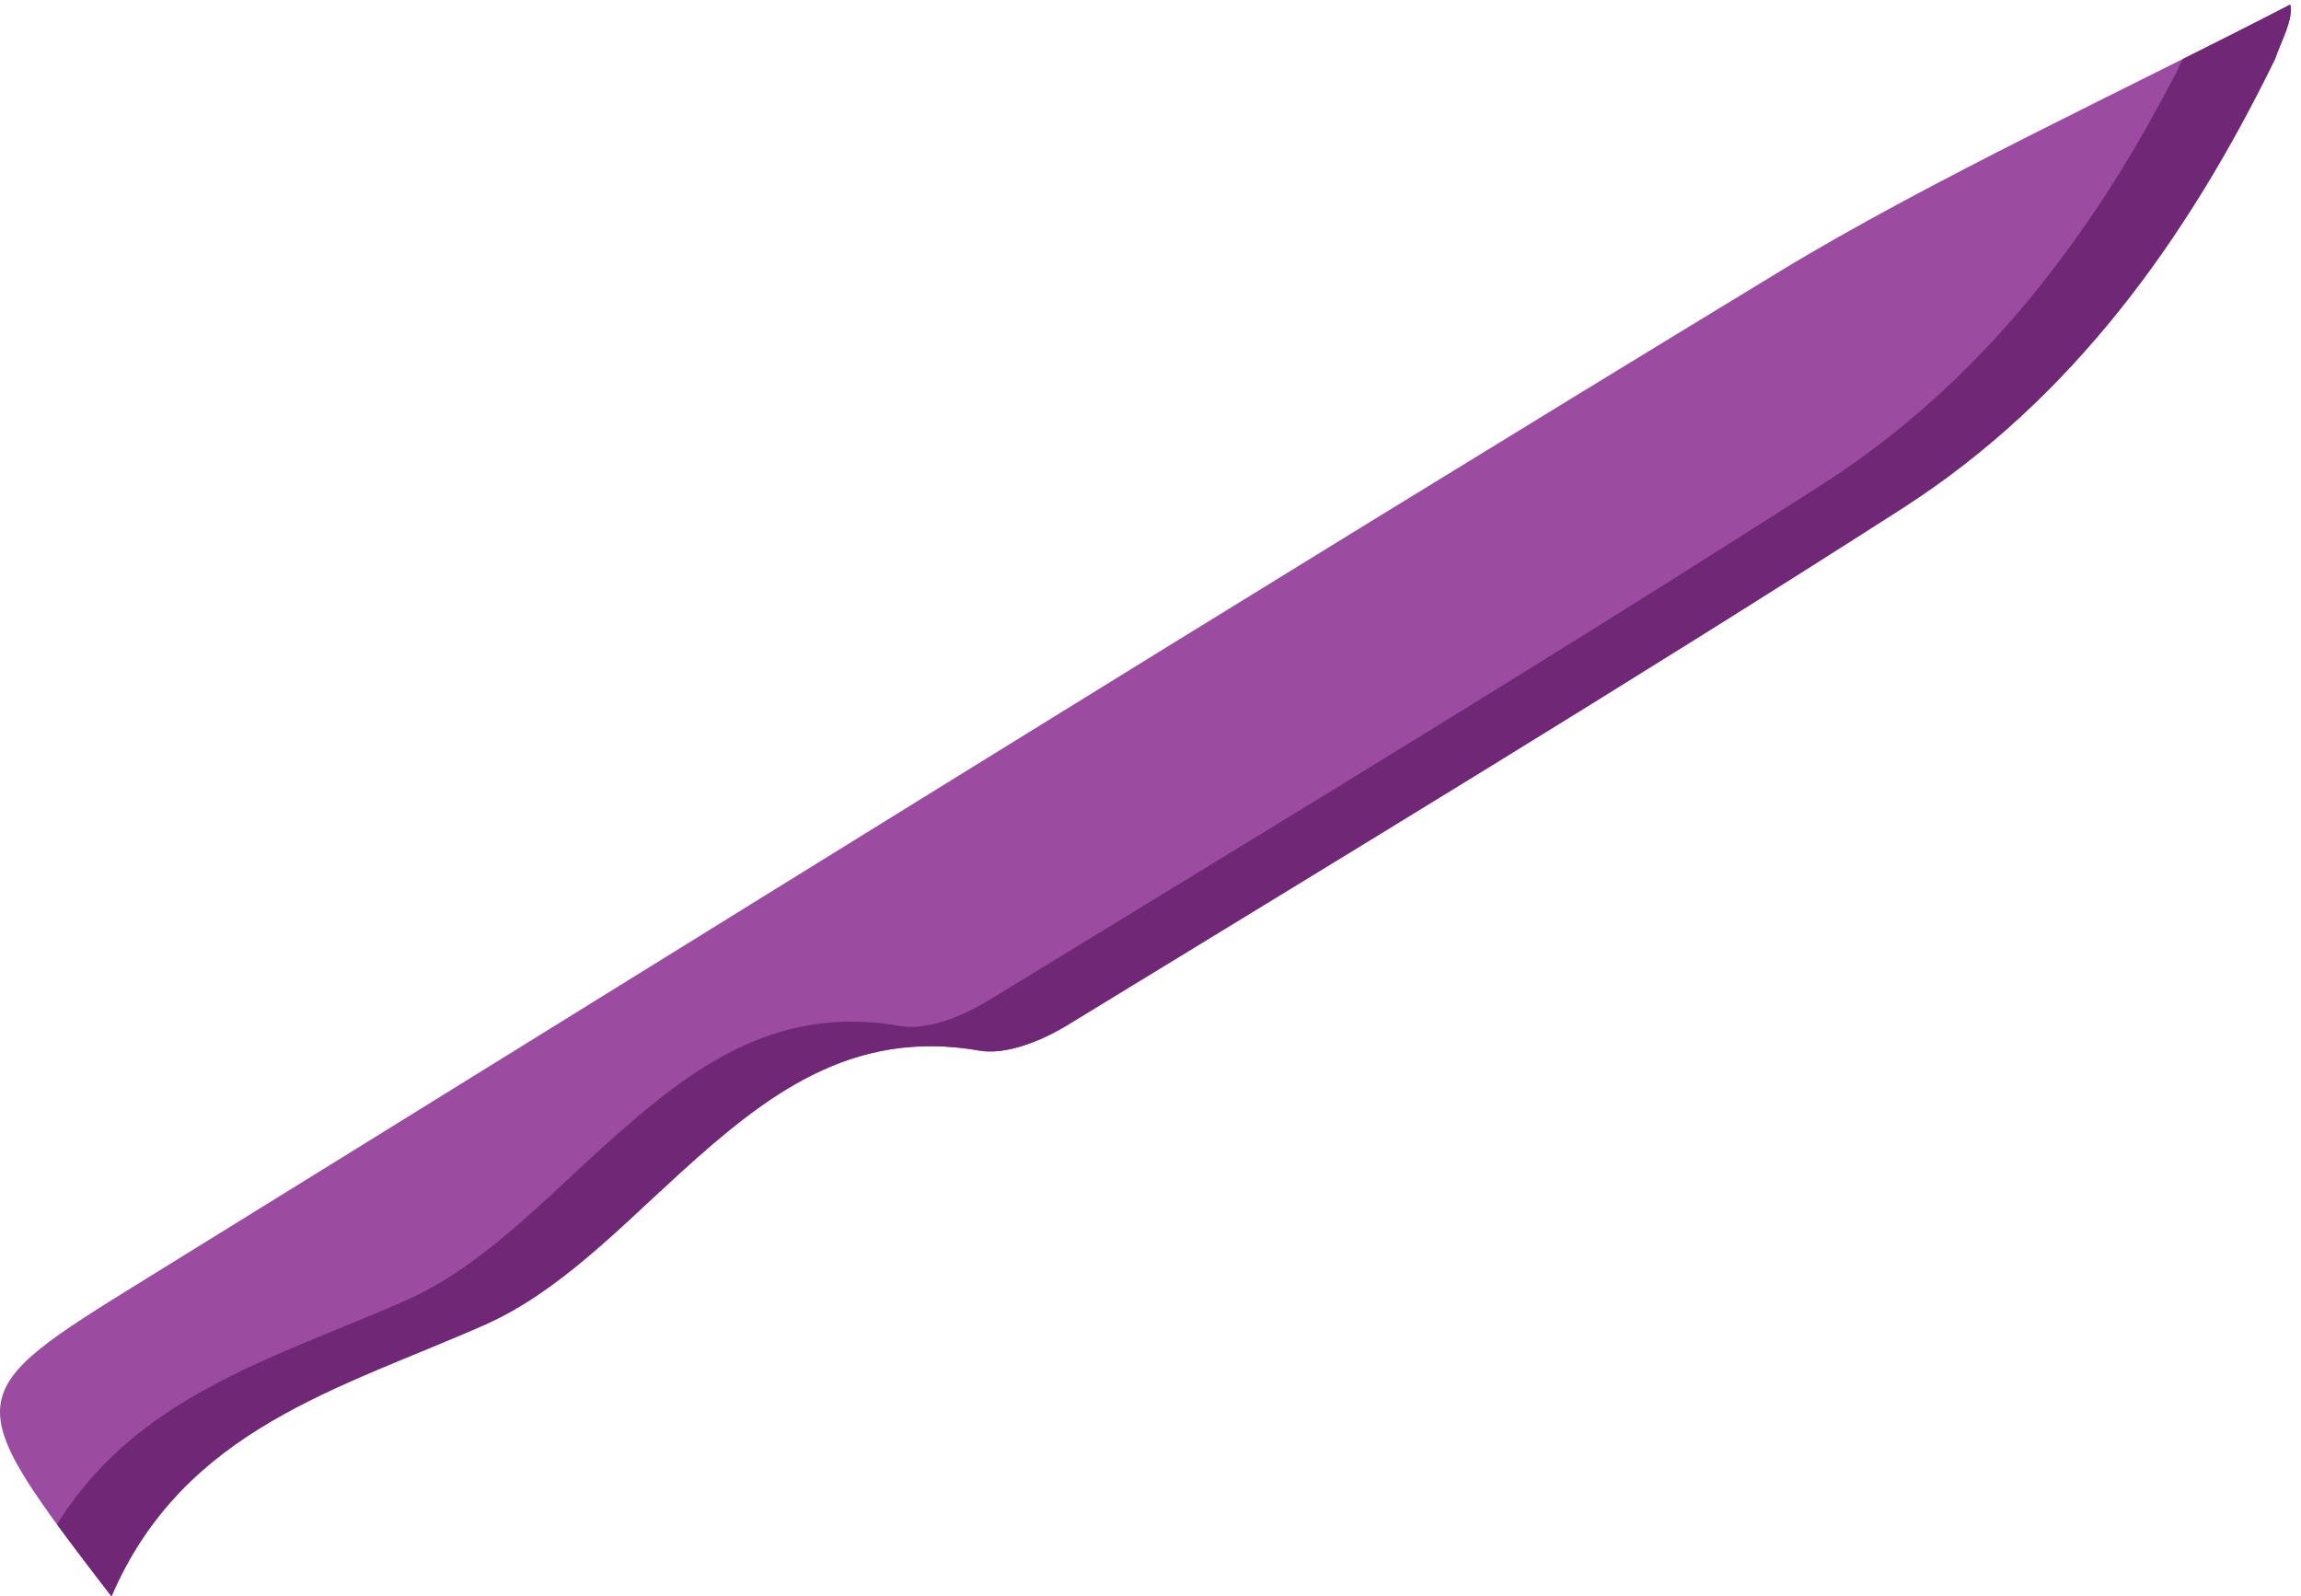 <svg xmlns="http://www.w3.org/2000/svg" xmlns:xlink="http://www.w3.org/1999/xlink" viewBox="0 0 318.06 220.67"><defs><style>.cls-1{fill:#9b4ba0;}.cls-2{clip-path:url(#clip-path);}.cls-3{fill:#702876;}</style><clipPath id="clip-path"><path class="cls-1" d="M316.57.63C294.88,11.88,266.81,24.85,246,37.52,170.44,83.45,95.43,130.26,20.22,176.74c-26.1,16.13-26.09,16.13-4.82,43.93,10-23.27,31.68-28.72,51.66-37.58,10.12-4.49,18.53-13.32,27-21,11.82-10.73,23.68-19.95,41.26-16.88,3.8.67,8.71-1.37,12.27-3.54,38.57-23.58,77.28-47,115.32-71.38,23.64-15.17,39.45-37.37,51.56-62.12C315.25,5.83,317.07,2.62,316.57.63Z"/></clipPath></defs><title>purple-knife</title><g id="Layer_2" data-name="Layer 2"><g id="blue"><path class="cls-1" d="M316.57.63C294.88,11.88,266.81,24.85,246,37.52,170.44,83.45,95.43,130.26,20.22,176.74c-26.1,16.13-26.09,16.13-4.82,43.93,10-23.27,31.68-28.72,51.66-37.58,10.12-4.49,18.53-13.32,27-21,11.82-10.73,23.68-19.95,41.26-16.88,3.8.67,8.71-1.37,12.27-3.54,38.57-23.58,77.28-47,115.32-71.38,23.64-15.17,39.45-37.37,51.56-62.12C315.25,5.83,317.07,2.62,316.57.63Z"/><g class="cls-2"><path class="cls-3" d="M7.89,210.72c11-17.86,30.31-23.07,48.27-31,10.12-4.49,18.52-13.32,27-21C95,148,106.81,138.74,124.39,141.81c3.8.67,8.71-1.37,12.27-3.54,38.57-23.58,77.28-47,115.32-71.38a119.46,119.46,0,0,0,15.76-12.11,132.18,132.18,0,0,0,13.44-14.25,161,161,0,0,0,11.4-16q2.63-4.18,5-8.5,1.22-2.17,2.37-4.36l1.16-2.21a6,6,0,0,1,1.14-1.95,8,8,0,0,1,1.07-.76A71.56,71.56,0,0,1,315.17.43a4,4,0,0,1,2.11-.4,20.66,20.66,0,0,1,.59,2A4.08,4.08,0,0,1,318,4a4.24,4.24,0,0,1-.7,1.37,11.41,11.41,0,0,1-1.59,1.94c-.32.29-.67.48-1,.74a2.22,2.22,0,0,0-.64.93c-.73,1.49-1.48,3-2.24,4.43q-2.26,4.38-4.74,8.65a175.06,175.06,0,0,1-10.7,16.38,141.09,141.09,0,0,1-12.59,14.81,122.2,122.2,0,0,1-14.85,12.89q-3,2.17-6,4.16c-38,24.41-76.75,47.8-115.33,71.38-3.55,2.17-8.46,4.21-12.26,3.54-17.58-3.07-29.44,6.15-41.26,16.88-8.45,7.67-16.86,16.5-27,21-20,8.86-41.64,14.31-51.66,37.58C12.49,216.87,10,213.6,7.89,210.72Z"/></g></g></g></svg>